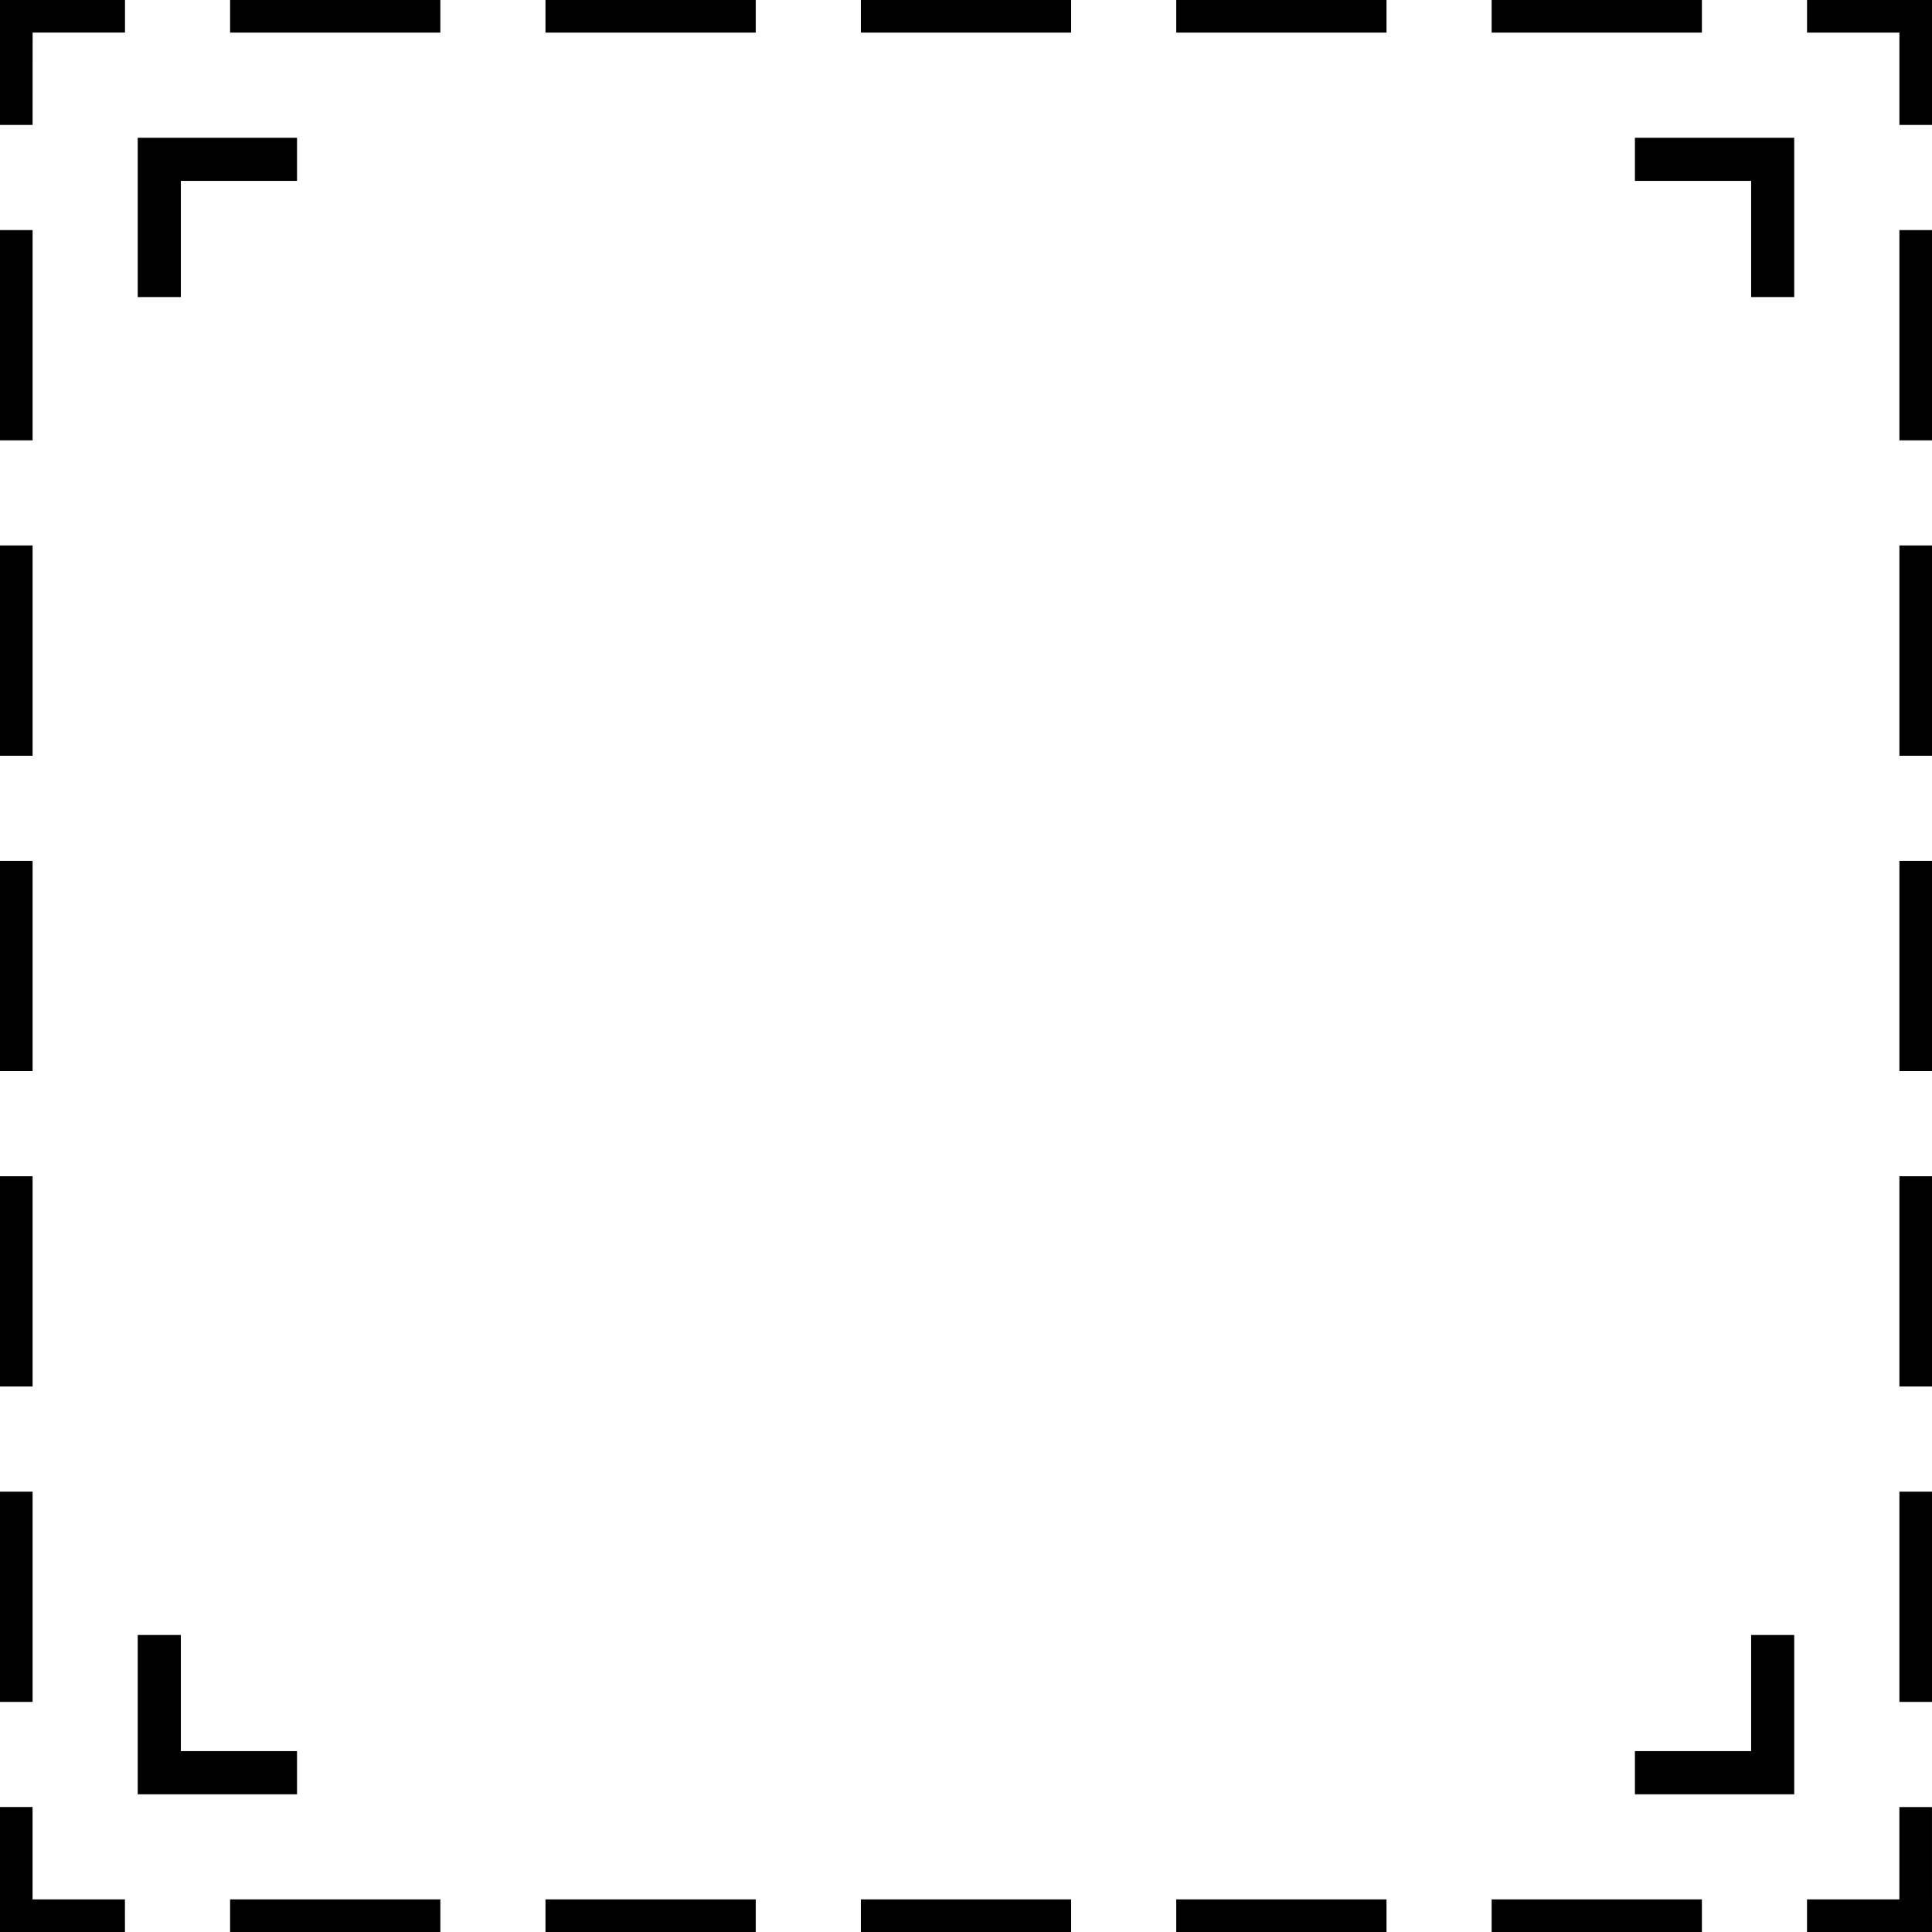 <svg xmlns="http://www.w3.org/2000/svg" viewBox="0 0 273.6 273.6"><path d="M231.529 25.613h16.458v16.458h6.1V19.512h-22.558zM25.613 42.071V25.613h16.45v-6.1H19.504v22.559zM42.063 247.987h-16.45v-16.45h-6.109v22.559h22.559zM247.987 231.537v16.45h-16.458v6.109h22.559v-22.559zM273.6 17.696h-4.616V4.616h-13.08V0h17.7zM241.015 4.616h-29.776V0h29.776zm-44.664 0h-29.777V0h29.776zm-44.664 0h-29.775V0h29.776zm-44.664 0H77.248V0h29.776zm-44.664 0H32.584V0H62.36zM4.616 17.696H0v-17.7h17.7v4.616H4.62zM4.616 241.015H0v-29.771h4.616zm0-44.664H0v-29.775h4.616zm0-44.664H0v-29.775h4.616zm0-44.664H0V77.244h4.616zm0-44.664H0V32.584h4.616zM17.696 273.6h-17.7v-17.7h4.616v13.08h13.08zM241.015 273.6h-29.776v-4.616h29.776zm-44.664 0h-29.777v-4.616h29.776zm-44.664 0h-29.775v-4.616h29.776zm-44.664 0H77.248v-4.616h29.776zm-44.664 0H32.584v-4.616H62.36zM273.6 273.6h-17.7v-4.616h13.08v-13.08h4.616zM273.6 241.015h-4.616v-29.771h4.616zm0-44.664h-4.616v-29.775h4.616zm0-44.664h-4.616v-29.775h4.616zm0-44.664h-4.616V77.244h4.616zm0-44.664h-4.616V32.584h4.616z"/></svg>
